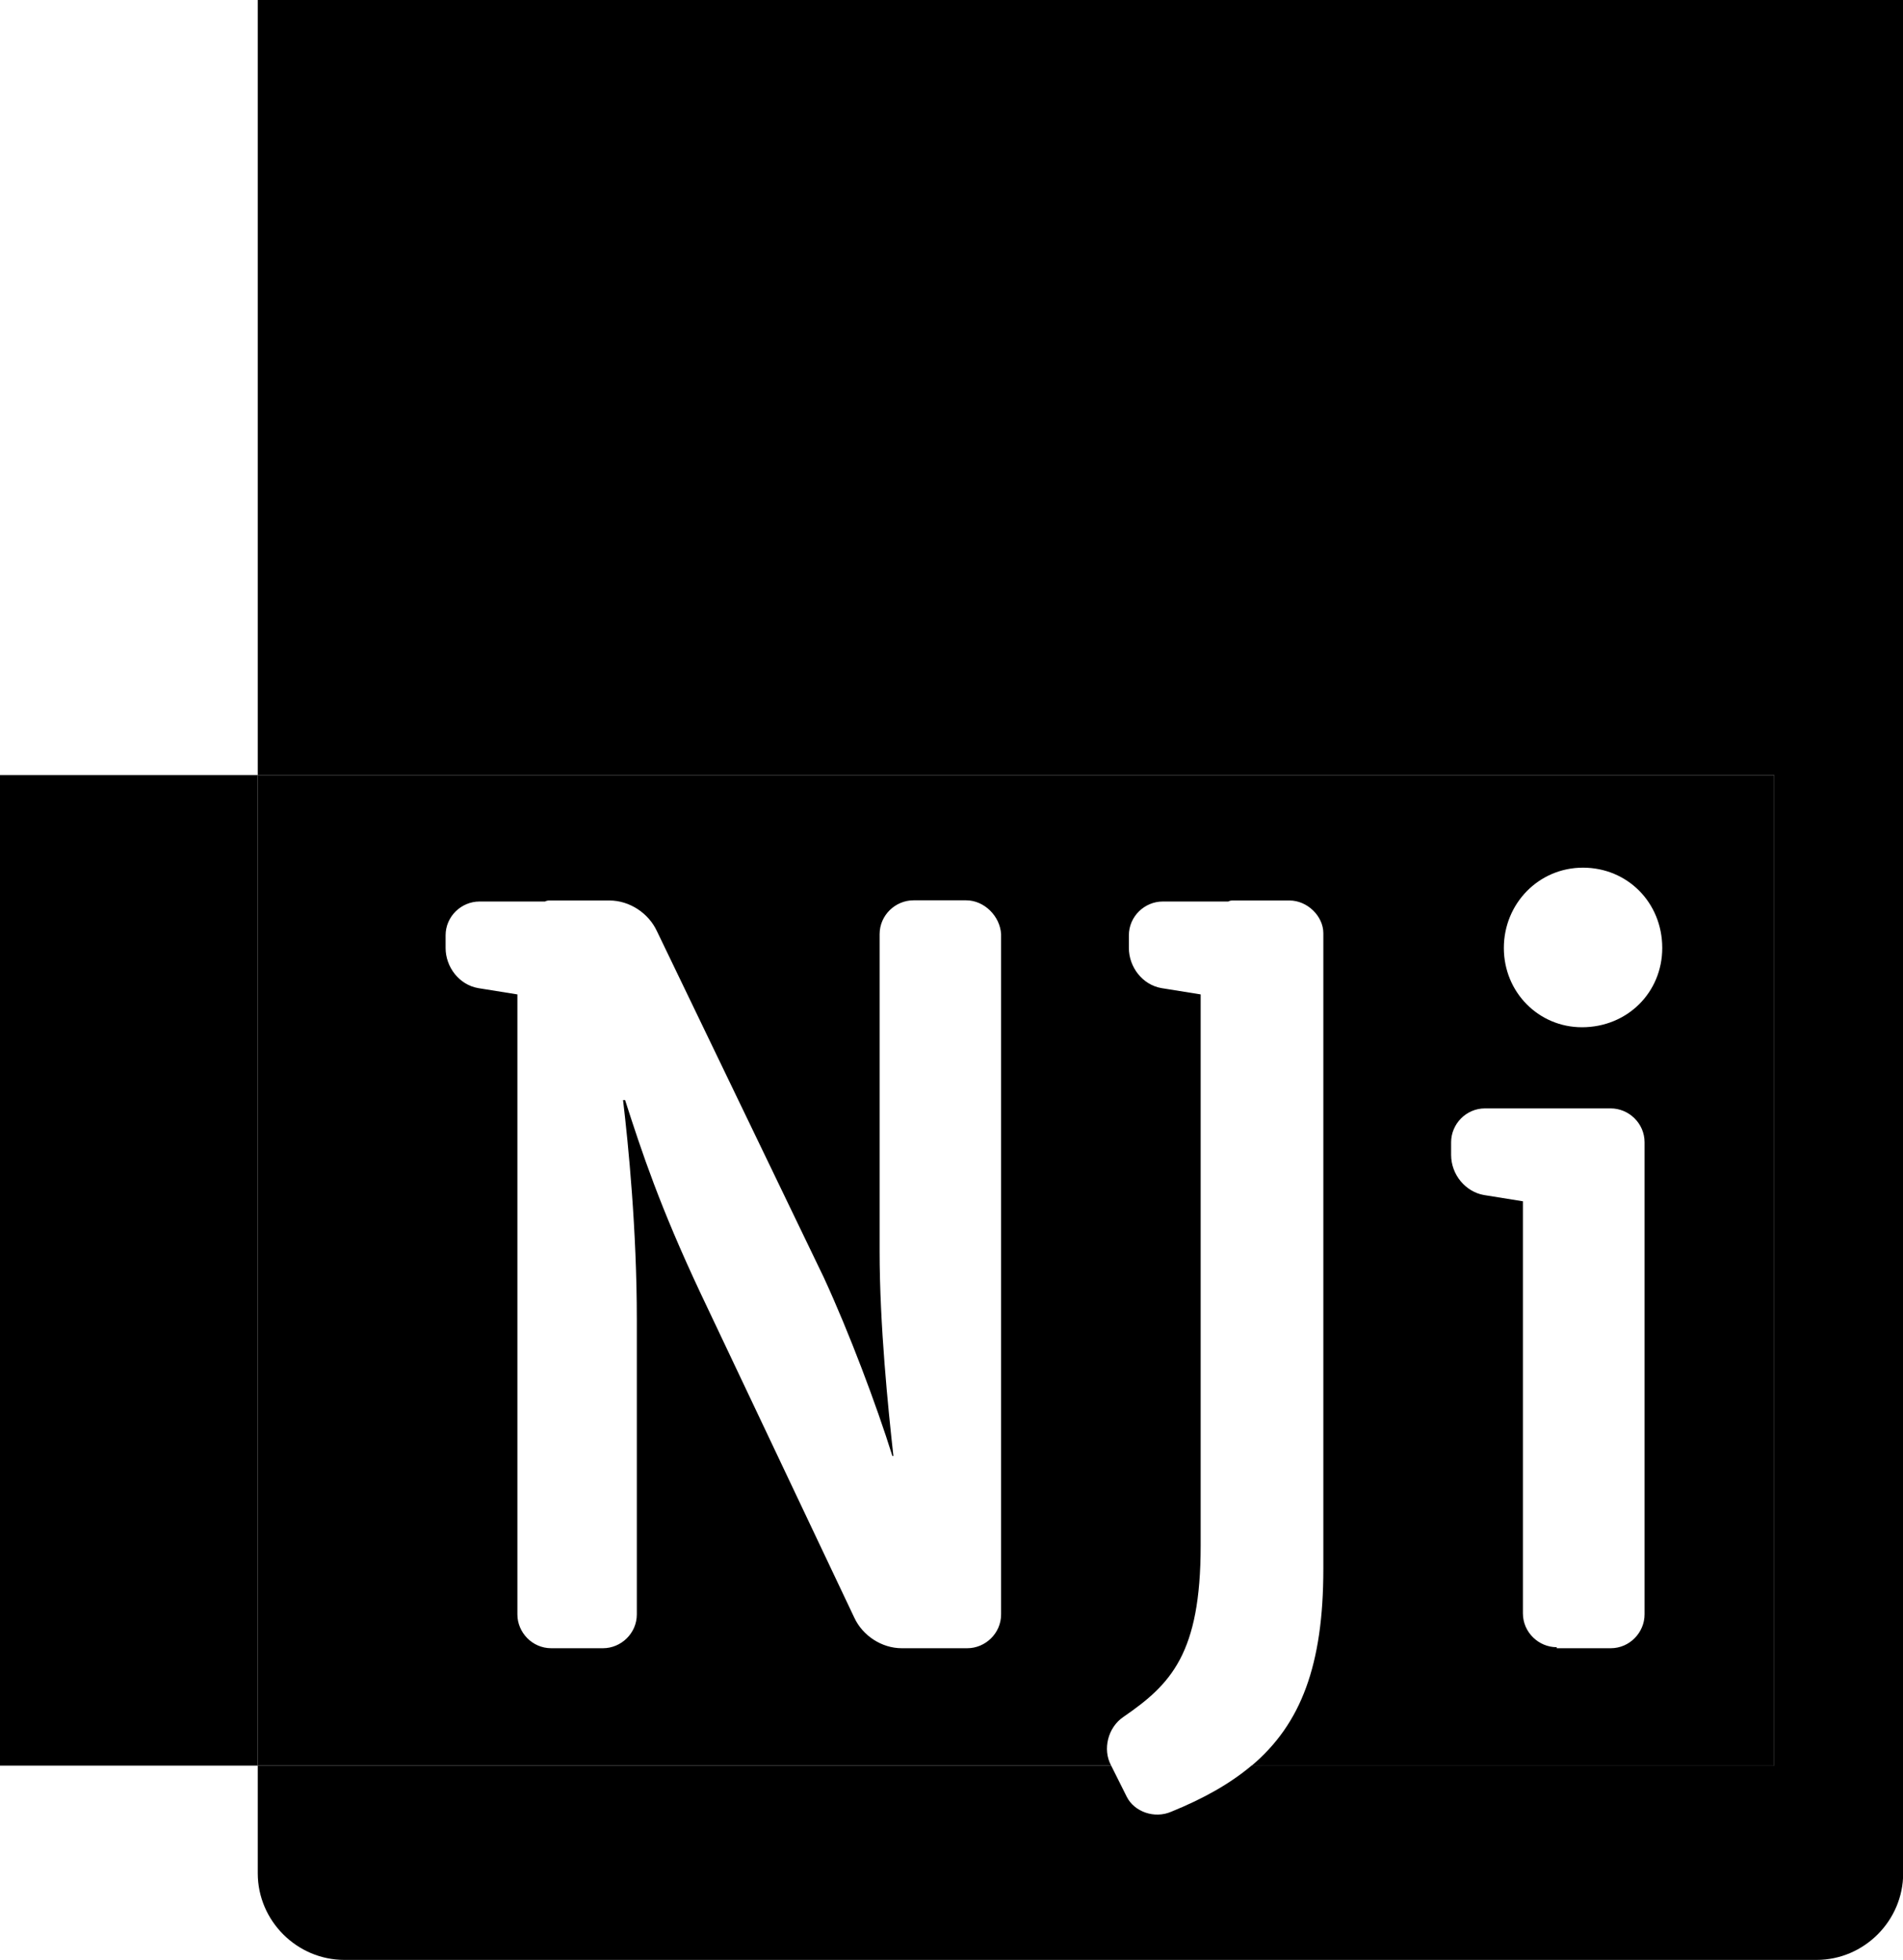 <svg xmlns="http://www.w3.org/2000/svg" xml:space="preserve" viewBox="0 0 111.85 115.2">
	<title>Nederlands Jeugdinstituut</title>
	<path
		d="M0 45.56h15.15v58.22H0zM15.15 0v45.56h89.13v58.22H73.56c-1.26 1.06-2.82 1.94-4.72 2.71-.99.43-2.17 0-2.61-.87l-.92-1.84H15.15v6.33c0 2.79 2.3 5.09 5.09 5.09h86.53c2.79 0 5.09-2.3 5.09-5.09V0H15.15z" />
	<path
		d="M65.3 103.76c-.5-.93-.19-2.23.74-2.85 2.79-1.92 4.53-3.72 4.53-10.06v-32.4l-2.3-.37c-1.12-.19-1.92-1.24-1.92-2.36v-.74c0-1.12.93-1.99 1.99-1.99h3.85c.12-.06.19-.06.31-.06h3.29c1.06 0 1.99.93 1.99 1.92v37.37c0 5.63-1.3 9.11-4.22 11.57h30.72V45.56H15.15v58.22h50.16l-.01-.02zM93.04 51c2.61 0 4.66 2.05 4.66 4.72 0 2.61-2.05 4.66-4.72 4.66-2.54 0-4.59-2.05-4.59-4.66S90.44 51 93.04 51zm-7.75 16.14c0-1.06.87-1.99 1.99-1.99h7.39c1.06 0 1.99.87 1.99 1.99v27.75c0 1.06-.87 1.99-1.99 1.99H91.5v-.06c-1.06 0-1.99-.87-1.99-1.99V70.61l-2.3-.37c-1.06-.19-1.92-1.18-1.92-2.36v-.74zM58.84 94.89c0 1.12-.93 1.99-1.99 1.99H53c-1.18 0-2.3-.74-2.79-1.8l-9.06-19.12c-2.36-5.03-3.41-8.19-4.41-11.3h-.12c.31 2.61.81 7.63.81 12.91v17.32c0 1.12-.93 1.99-1.99 1.99H32.4c-1.12 0-1.99-.93-1.99-1.99V58.45l-2.3-.37c-1.12-.19-1.92-1.24-1.92-2.36v-.74c0-1.12.93-1.99 1.99-1.99h3.85c.12-.06.19-.06.31-.06h3.48c1.18 0 2.3.74 2.79 1.8l9.81 20.36c1.49 3.23 3.1 7.51 4.03 10.49h.06c-.31-2.79-.81-7.7-.81-12.04V54.91c0-1.12.93-1.99 1.99-1.99h3.1c1.06 0 1.99.93 2.05 1.99v39.98z" />
</svg>